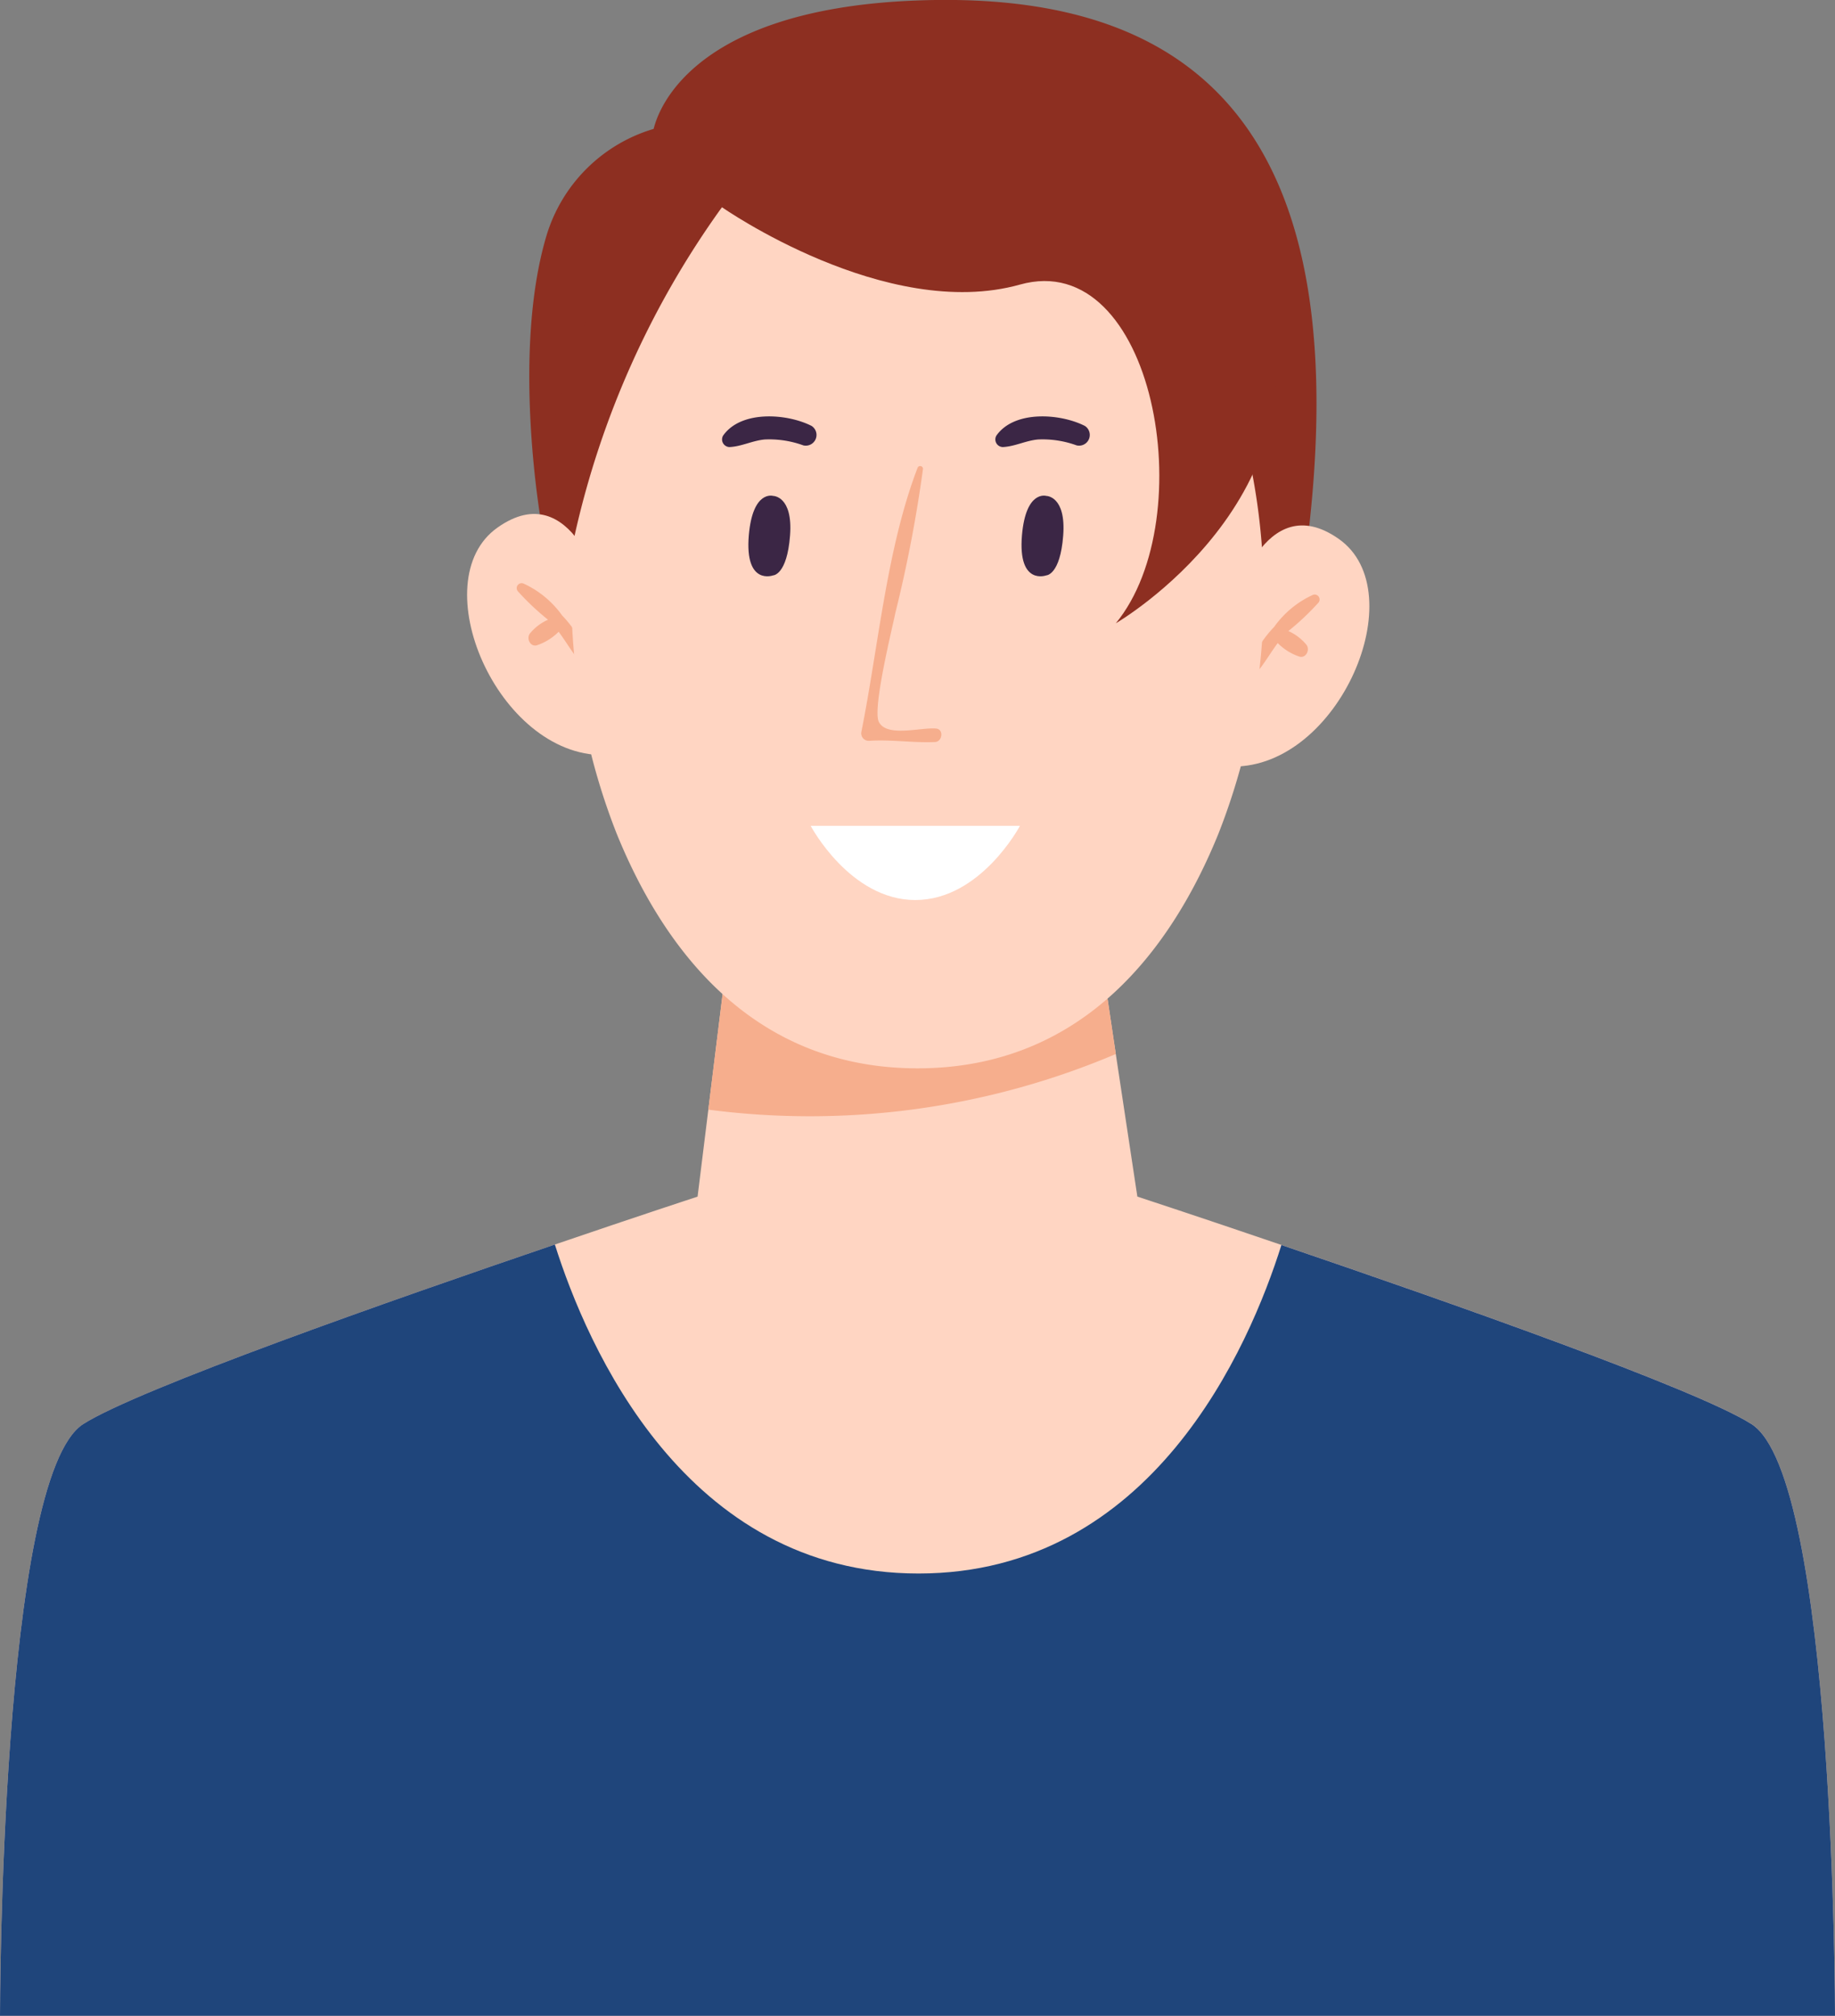 <svg xmlns="http://www.w3.org/2000/svg" width="60.252" height="66.174" viewBox="0 0 60.252 66.174">
  <rect x="0" y="0" width="60.252" height="66.174" fill="#808080" stroke="none"/>
  <g id="Group_22" data-name="Group 22" transform="translate(-128.624 -242.046)">
    <path id="Path_87" data-name="Path 87" d="M153.353,259.295s-1.012-5.6.16-9.517a5.224,5.224,0,0,1,3.515-3.5c.031-.009.622-3.921,8.668-4.217s14.426,3.13,12.861,17.252l-2.01,3.192-10.924-10.552s-9.362,6.056-10.188,8.932S153.353,259.295,153.353,259.295Z" transform="translate(-6.944)" fill="#8d2f21"/>
    <path id="Path_88" data-name="Path 88" d="M188.876,323.915H128.624s0-17.678,2.734-19.426c1.821-1.155,10.118-4.065,15.485-5.893,2.719-.929,4.686-1.573,4.686-1.573h14.44s1.989.651,4.73,1.587c5.367,1.828,13.621,4.723,15.434,5.878C188.876,306.237,188.876,323.915,188.876,323.915Z" transform="translate(0 -15.695)" fill="#ffd5c2"/>
    <path id="Path_89" data-name="Path 89" d="M175.121,293.376l-6.784,1.139v.188l-.564-.089-.553.089v-.188l-6.539-1.139.353-2.856.775-6.274h11.94l.664,4.448Z" transform="translate(-9.152 -12.047)" fill="#ffd5c2"/>
    <path id="Path_90" data-name="Path 90" d="M174.554,288.694a25.708,25.708,0,0,1-13.379,1.826l.775-6.274h11.94Z" transform="translate(-9.293 -12.047)" fill="#f6ae8d"/>
    <path id="Path_91" data-name="Path 91" d="M185.122,268.825s1-3.938,3.472-2.193,0,7.5-3.49,7.469C185.1,274.1,184.173,270.241,185.122,268.825Z" transform="translate(-16.007 -6.891)" fill="#ffd5c2"/>
    <path id="Path_92" data-name="Path 92" d="M188.1,269.378a3.189,3.189,0,0,0-1.265,1.047,3.861,3.861,0,0,0-.858,1.391c-.041.159.181.229.274.121.26-.3.457-.655.7-.979a1.8,1.8,0,0,0,.719.446c.216.052.34-.222.23-.382a1.626,1.626,0,0,0-.6-.459,8.437,8.437,0,0,0,.992-.937A.162.162,0,0,0,188.1,269.378Z" transform="translate(-16.373 -7.801)" fill="#f6ae8d"/>
    <path id="Path_93" data-name="Path 93" d="M154.56,268.3s-1-3.938-3.472-2.193,0,7.5,3.49,7.469C154.578,273.58,155.509,269.72,154.56,268.3Z" transform="translate(-6.127 -6.743)" fill="#ffd5c2"/>
    <path id="Path_94" data-name="Path 94" d="M152.6,268.857a3.192,3.192,0,0,1,1.264,1.047,3.872,3.872,0,0,1,.859,1.391c.041.159-.182.229-.275.121-.26-.3-.457-.655-.7-.979a1.808,1.808,0,0,1-.72.446c-.216.052-.34-.222-.229-.382a1.615,1.615,0,0,1,.6-.459,8.391,8.391,0,0,1-.993-.937A.162.162,0,0,1,152.6,268.857Z" transform="translate(-6.781 -7.652)" fill="#f6ae8d"/>
    <path id="Path_95" data-name="Path 95" d="M177.123,258.852c-2.324-11.146-10.872-10.365-10.872-10.365s-8.549-.782-10.872,10.365a21.363,21.363,0,0,0,.994,12.4c1.507,3.706,4.4,7.7,9.878,7.7s8.371-3.99,9.878-7.7A21.369,21.369,0,0,0,177.123,258.852Z" transform="translate(-7.499 -1.835)" fill="#ffd5c2"/>
    <path id="Path_96" data-name="Path 96" d="M170.662,272.076c-.5-.049-1.623.3-1.883-.221-.216-.437.451-3.11.541-3.568a44.424,44.424,0,0,0,.91-4.74.093.093,0,0,0-.175-.039c-1.02,2.651-1.289,5.882-1.848,8.671a.247.247,0,0,0,.251.3c.727-.048,1.442.071,2.168.039C170.867,272.506,170.918,272.1,170.662,272.076Z" transform="translate(-11.299 -6.113)" fill="#f6ae8d"/>
    <path id="Path_97" data-name="Path 97" d="M165.877,279.987h6.872s-1.289,2.436-3.436,2.436S165.877,279.987,165.877,279.987Z" transform="translate(-10.635 -10.831)" fill="#fff"/>
    <path id="Path_98" data-name="Path 98" d="M163.829,267.435s-.94.349-.8-1.314c.129-1.5.8-1.294.8-1.294s.653,0,.554,1.3S163.829,267.435,163.829,267.435Z" transform="translate(-9.818 -6.501)" fill="#3b2645"/>
    <path id="Path_99" data-name="Path 99" d="M176.382,267.435s-.94.349-.8-1.314c.128-1.5.8-1.294.8-1.294s.653,0,.554,1.3S176.382,267.435,176.382,267.435Z" transform="translate(-13.402 -6.501)" fill="#3b2645"/>
    <path id="Path_100" data-name="Path 100" d="M164.743,261.489c-.808-.411-2.318-.521-2.906.32a.25.25,0,0,0,.215.374c.4-.02.756-.215,1.158-.249a3.264,3.264,0,0,1,1.263.194A.352.352,0,0,0,164.743,261.489Z" transform="translate(-9.471 -5.461)" fill="#3b2645"/>
    <path id="Path_101" data-name="Path 101" d="M177.3,261.489c-.808-.411-2.318-.521-2.906.32a.25.25,0,0,0,.215.374c.4-.02.756-.215,1.158-.249a3.264,3.264,0,0,1,1.263.194A.352.352,0,0,0,177.3,261.489Z" transform="translate(-13.055 -5.461)" fill="#3b2645"/>
    <path id="Path_102" data-name="Path 102" d="M159.435,251.505a29.317,29.317,0,0,0-4.841,10.792l-1.079-1.891S155.283,249.967,159.435,251.505Z" transform="translate(-7.106 -2.656)" fill="#8d2f21"/>
    <path id="Path_103" data-name="Path 103" d="M188.876,324.543H128.624s0-17.678,2.734-19.426c1.821-1.155,10.118-4.065,15.485-5.893,1.052,3.334,4.27,10.8,11.939,10.8s10.865-7.443,11.917-10.784c5.367,1.828,13.621,4.723,15.434,5.878C188.876,306.865,188.876,324.543,188.876,324.543Z" transform="translate(0 -16.323)" fill="#1f457b"/>
    <path id="Path_104" data-name="Path 104" d="M161.8,249.761s5.387,3.77,9.785,2.539,5.995,7.655,3.147,11.119c0,0,7.122-4.133,4.849-11.119S161.547,241.887,161.8,249.761Z" transform="translate(-9.47 -0.912)" fill="#8d2f21"/>
  </g>
</svg>
